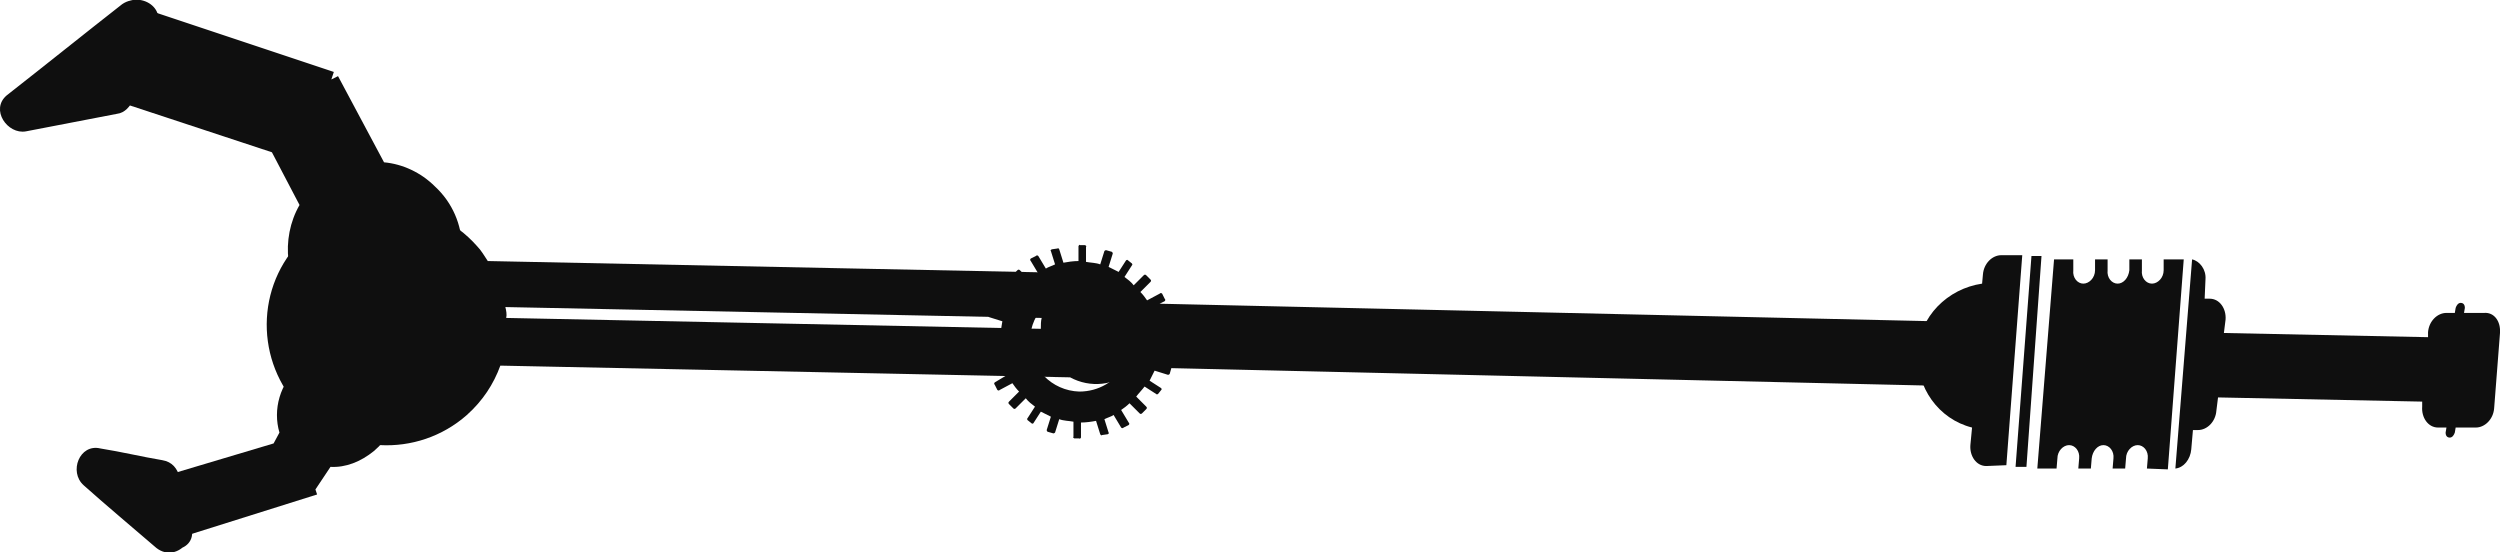 <?xml version="1.0" encoding="utf-8"?>
<!-- Generator: Adobe Illustrator 21.0.0, SVG Export Plug-In . SVG Version: 6.00 Build 0)  -->
<svg version="1.1" id="machine" xmlns="http://www.w3.org/2000/svg" xmlns:xlink="http://www.w3.org/1999/xlink" x="0px" y="0px"
	 viewBox="0 0 298.8 66" style="enable-background:new 0 0 298.8 66;" xml:space="preserve">
<style type="text/css">
	.st0{fill:#0F0F0F;}
</style>
<g>
	<g id="epaule">
		<polygon id="XMLID_3_" class="st0" points="242.2,55.8 244,30.6 242.8,30.6 240.9,55.8 		"/>
		<path id="XMLID_51_" class="st0" d="M259.1,56.1l1.9-25.1l-2.4,0l0,1.3c0,0.9-0.7,1.6-1.4,1.6l0,0c-0.7,0-1.3-0.7-1.2-1.6l0-1.3
			l-1.5,0l0,1.3c-0.1,0.9-0.7,1.6-1.4,1.6l0,0c-0.7,0-1.3-0.7-1.2-1.6l0-1.3l-1.5,0l0,1.3c0,0.9-0.7,1.6-1.4,1.6
			c-0.7,0-1.3-0.7-1.2-1.6l0-1.3l-2.3,0L243.5,56l2.3,0l0.1-1.2c0-0.9,0.7-1.6,1.4-1.6c0.7,0,1.3,0.7,1.2,1.6l-0.1,1.2l1.5,0
			l0.1-1.2c0.1-0.9,0.7-1.6,1.4-1.6l0,0c0.7,0,1.3,0.7,1.2,1.6l-0.1,1.2l1.5,0l0.1-1.2c0-0.9,0.7-1.6,1.4-1.6c0.7,0,1.3,0.7,1.2,1.6
			l-0.1,1.2L259.1,56.1z"/>
		<path id="XMLID_52_" class="st0" d="M296.9,37.4l-2.4,0l0.1-0.6c0-0.4-0.2-0.6-0.5-0.6c-0.3,0-0.5,0.3-0.6,0.6l-0.1,0.6l-1,0
			c-1.1,0-2.1,1-2.2,2.3l0,0.6l-24.4-0.5l0.2-1.6c0.1-1.3-0.7-2.5-1.9-2.5l-0.6,0l0.1-2.3c0.1-1.2-0.7-2.2-1.6-2.4L260,56
			c1-0.1,1.8-1.1,1.9-2.3l0.2-2.3l0.6,0c1.1,0,2.1-1,2.2-2.3l0.2-1.6l24.4,0.5l0,0.6c-0.1,1.3,0.7,2.5,1.9,2.5l1,0l-0.1,0.6
			c0,0.4,0.2,0.6,0.5,0.6c0.3,0,0.5-0.3,0.6-0.6l0.1-0.6l2.4,0c1.1,0,2.1-1,2.2-2.3l0.7-9C298.9,38.4,298.1,37.3,296.9,37.4z"/>
		<path id="XMLID_53_" class="st0" d="M239.8,55.6l1.9-25.1l-2.5,0c-1.1,0-2.1,1-2.2,2.3l-0.1,1.1c-4.1,0.6-7.5,3.9-7.7,8.2
			c-0.2,4.2,2.5,8,6.5,9l-0.2,2.1c-0.1,1.3,0.7,2.5,1.9,2.5L239.8,55.6z"/>
	</g>
	<path id="bras_x5F_haut_1_" class="st0" d="M235.7,38.5l-97.1-2.2l0.6-0.3c0.1-0.1,0.1-0.2,0-0.3l-0.3-0.6c-0.1-0.1-0.2-0.1-0.3,0
		l-1.5,0.8c-0.2-0.3-0.5-0.7-0.8-1l1.2-1.2c0.1-0.1,0.1-0.2,0-0.3l-0.5-0.5c-0.1-0.1-0.2-0.1-0.3,0l-1.2,1.2c-0.3-0.4-0.7-0.7-1.1-1
		l0.9-1.4c0.1-0.1,0-0.1,0-0.2l-0.5-0.4c-0.1-0.1-0.1,0-0.2,0l-0.9,1.4c-0.4-0.2-0.8-0.4-1.2-0.6l0.5-1.6c0,0,0-0.1-0.1-0.2
		l-0.7-0.2c0,0-0.1,0-0.2,0.1l-0.5,1.6c-0.5-0.2-1.2-0.2-1.7-0.3l0-1.8c0.1-0.1,0-0.1-0.1-0.2l-0.6,0c-0.1-0.1-0.1,0-0.2,0.1l0,1.8
		c-0.6,0-1.3,0.1-1.8,0.2l-0.5-1.6c-0.1-0.1-0.1-0.2-0.2-0.1l-0.7,0.1c-0.1,0.1-0.2,0.1-0.1,0.2l0.5,1.6c-0.4,0.2-0.8,0.3-1.1,0.5
		l-0.9-1.5c-0.1-0.1-0.2-0.1-0.3,0l-0.6,0.3c-0.1,0.1-0.1,0.2,0,0.3l0.9,1.5c-0.3,0.2-0.7,0.5-1,0.8l-1.2-1.2
		c-0.1-0.1-0.2-0.1-0.3,0l-0.5,0.5c-0.1,0.1-0.1,0.2,0,0.3l1.2,1.2c-0.3,0.4-0.7,0.8-1,1.2l-1.4-0.9c-0.1-0.1-0.1,0-0.2,0l-0.4,0.5
		c-0.1,0.1,0,0.1,0,0.2l1.4,0.9c-0.2,0.4-0.4,0.8-0.6,1.2l-1.6-0.5c0,0-0.1,0-0.2,0.1l-0.2,0.7c0,0,0,0.1,0.1,0.2l1.6,0.5
		c-0.1,0.6-0.2,1.1-0.2,1.7l-1.8,0c-0.1-0.1-0.1,0-0.2,0.1l0,0.6c-0.1,0.1,0,0.1,0.1,0.2l1.8,0c0,0.6,0,1.2,0.2,1.7l-1.7,0.4
		c-0.1,0.1-0.2,0.1-0.1,0.2L118,44c0.1,0.1,0.1,0.2,0.2,0.1l1.7-0.4c0.2,0.4,0.3,0.8,0.5,1.1l-1.5,0.9c-0.1,0.1-0.1,0.2,0,0.3
		l0.3,0.6c0.1,0.1,0.2,0.1,0.3,0l1.5-0.8c0.2,0.3,0.5,0.7,0.8,1l-1.2,1.2c-0.1,0.1-0.1,0.2,0,0.3l0.5,0.5c0.1,0.1,0.2,0.1,0.3,0
		l1.2-1.2c0.3,0.4,0.7,0.7,1.1,1l-0.9,1.4c-0.1,0.1,0,0.1,0,0.2l0.5,0.4c0.1,0.1,0.1,0,0.2,0l0.9-1.4c0.4,0.2,0.8,0.4,1.2,0.6
		l-0.5,1.6c0,0,0,0.1,0.1,0.2l0.7,0.2c0,0,0.1,0,0.2-0.1l0.5-1.6c0.5,0.2,1.2,0.2,1.7,0.3l0,1.8c-0.1,0.1,0,0.1,0.1,0.2l0.6,0
		c0.1,0.1,0.1,0,0.2-0.1l0-1.8c0.6,0,1.3-0.1,1.8-0.2l0.5,1.6c0.1,0.1,0.1,0.2,0.2,0.1l0.7-0.1c0.1-0.1,0.2-0.1,0.1-0.2l-0.5-1.6
		c0.4-0.2,0.8-0.3,1.1-0.5l0.9,1.5c0.1,0.1,0.2,0.1,0.3,0l0.6-0.3c0.1-0.1,0.1-0.2,0-0.3l-0.9-1.5c0.3-0.2,0.7-0.5,1-0.8l1.2,1.2
		c0.1,0.1,0.2,0.1,0.3,0l0.5-0.5c0.1-0.1,0.1-0.2,0-0.3l-1.2-1.2c0.3-0.4,0.7-0.8,1-1.2l1.4,0.9c0.1,0.1,0.1,0,0.2,0l0.4-0.5
		c0.1-0.1,0-0.1,0-0.2l-1.4-0.9c0.2-0.4,0.4-0.8,0.6-1.2l1.6,0.5c0,0,0.1,0,0.2-0.1l0.2-0.7l0,0l95.5,2.2c1.6-0.1,2.8-1.3,2.9-2.8
		l0-2.1C238.6,39.6,237.3,38.3,235.7,38.5z M132.7,35.9l-3.7-0.1c-1.6,0.1-2.8,1.3-2.9,2.8l0,2.1c0.1,1.6,1.3,2.8,2.8,2.9l5.5,0.1
		c-1.1,1.9-3.1,3.1-5.4,3.1c-3.3-0.1-6-2.8-5.9-6.2c0.1-3.3,2.8-6,6.2-5.9C130.5,34.8,131.7,35.2,132.7,35.9z"/>
	<path id="avant_x5F_bras" class="st0" d="M36.7,28.1c-6,5.3-6.4,14.4-1.2,20.3c5.3,6,14.4,6.4,20.3,1.2c1.9-1.7,3.2-3.7,4-5.9
		l68.1,1.4c2.4,1.3,5.3,1,7.4-0.8c2.6-2.4,2.9-6.5,0.5-9.1c-1.8-2-4.6-2.6-7-1.8c-0.5-0.5-1.1-0.8-1.9-0.8l-68.6-1.4
		c-0.4-0.6-0.8-1.3-1.3-1.8C51.7,23.4,42.5,23,36.7,28.1z M124.5,38c-0.1,0.4-0.1,0.8-0.1,1.3l-63.9-1.3c0.1-0.4,0-0.9-0.1-1.3
		L124.5,38z"/>
	<g id="pince_x5F_haut">
		<path id="XMLID_47_" class="st0" d="M14,12.1l18.5,6.1l3.3,6.3c-2.3,4-1.8,9.5,1.8,12.8c4.2,4,10.8,3.9,14.7-0.3
			c4-4.2,3.9-10.8-0.3-14.7c-1.7-1.7-3.9-2.7-6.1-2.9L40.4,9.1l-0.8,0.4l0.3-0.9L17.7,1.2L14,12.1z"/>
		<g id="XMLID_62_">
			<polygon id="XMLID_72_" class="st0" points="13.6,11.2 2.7,13.3 16.5,2.5 			"/>
			<g id="XMLID_65_">
				<path id="XMLID_70_" class="st0" d="M14.6,0.5C10,4.1,5.4,7.8,0.8,11.4c-2,1.7,0.1,4.7,2.3,4.3c3.6-0.7,7.3-1.4,10.9-2.1
					c0.9-0.1,1.6-0.9,1.9-1.7c1-2.9,1.9-5.9,2.9-8.8c1-3-3.7-4.5-4.8-1.5c-1,2.9-1.9,5.9-2.9,8.8c0.7-0.6,1.3-1.1,1.9-1.7
					c-3.6,0.7-7.3,1.4-10.9,2.1c0.9,1.4,1.6,2.8,2.3,4.3C9,11.6,13.6,7.9,18.2,4.3C20.8,2.3,17.2-1.3,14.6,0.5z"/>
			</g>
		</g>
	</g>
	<g id="pince_x5F_bas">
		<path id="XMLID_15_" class="st0" d="M20.3,56.7l1.7,7.4l15.9-5l-0.2-0.6l1.8-2.7c1.8,0.1,3.6-0.6,5.2-1.9c3.2-2.7,3.8-7.2,1.3-10
			c-1.3-1.5-3.3-2.2-5.3-2.1l-0.6-0.4l-0.3,0.4c-1.3,0.3-2.7,0.9-3.9,1.9c-2.5,2.1-3.3,5.3-2.5,8L32.7,53L20.3,56.7z"/>
		<g id="XMLID_60_">
			<polygon id="XMLID_77_" class="st0" points="19.1,57.4 11.7,56 20.4,63.5 			"/>
			<g id="XMLID_63_">
				<path id="XMLID_75_" class="st0" d="M22,61.4c-2.8-2.5-5.8-5-8.7-7.5c-0.7,1.5-1.3,2.9-2,4.4c2.4,0.4,4.9,1,7.4,1.4
					c-0.7-0.6-1.5-1.4-2.1-2.1c0.4,1.9,0.9,4,1.4,6c0.7,3.1,5.6,2.6,4.9-0.5c-0.4-1.9-0.9-4-1.4-6c-0.3-1.1-0.9-1.9-2.1-2.1
					c-2.4-0.4-4.9-1-7.4-1.4c-2.5-0.6-3.8,2.8-2,4.4c2.8,2.5,5.8,5,8.7,7.5C21.3,67.5,24.4,63.6,22,61.4z"/>
			</g>
		</g>
	</g>
</g>
</svg>
